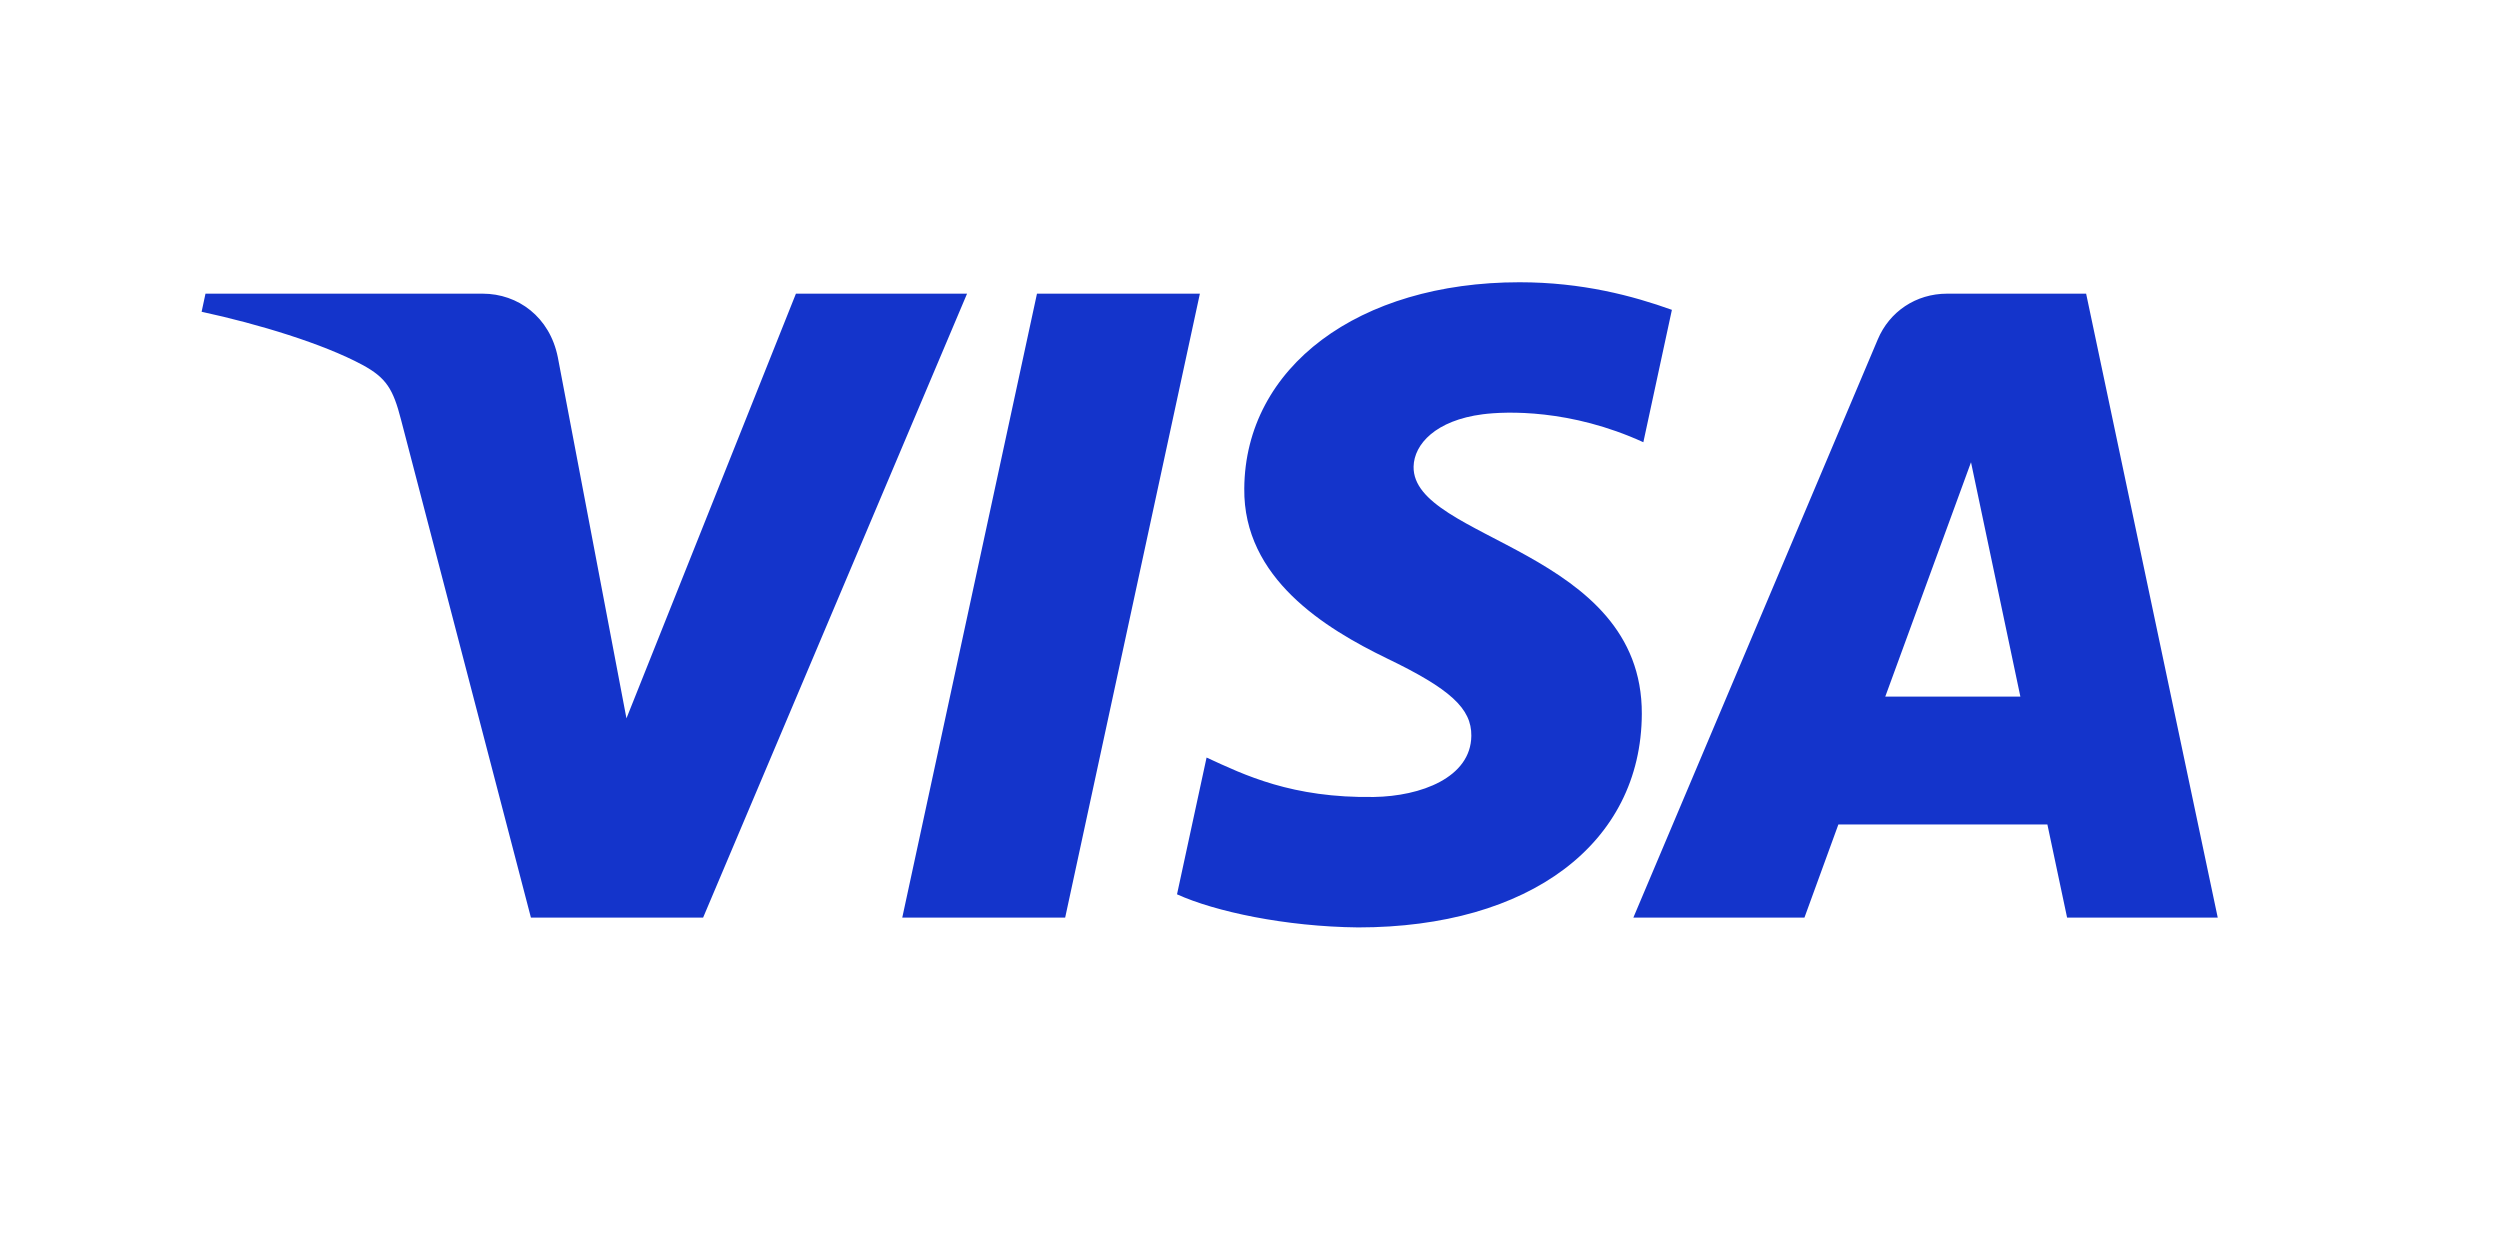<svg width="62" height="31" viewBox="0 0 62 31" fill="none" xmlns="http://www.w3.org/2000/svg">
<rect width="62" height="31" fill="white"/>
<path d="M29.757 7.283L26.416 22.757H22.376L25.717 7.283H29.757ZM46.755 17.275L48.881 11.464L50.105 17.275H46.755ZM51.264 22.757H55L51.736 7.283H48.29C47.513 7.283 46.859 7.729 46.569 8.417L40.507 22.757H44.75L45.592 20.446H50.775L51.264 22.757ZM40.717 17.705C40.734 13.621 35.019 13.395 35.057 11.57C35.07 11.016 35.604 10.425 36.771 10.274C37.349 10.2 38.946 10.14 40.755 10.967L41.463 7.684C40.491 7.336 39.24 7 37.684 7C33.69 7 30.88 9.102 30.858 12.115C30.832 14.343 32.865 15.585 34.393 16.327C35.969 17.085 36.497 17.572 36.489 18.249C36.478 19.287 35.233 19.747 34.073 19.765C32.04 19.796 30.862 19.22 29.923 18.787L29.19 22.179C30.135 22.608 31.878 22.981 33.682 23C37.928 23 40.704 20.922 40.717 17.705ZM23.983 7.283L17.437 22.757H13.167L9.945 10.407C9.75 9.648 9.58 9.369 8.986 9.048C8.014 8.525 6.41 8.036 5 7.732L5.096 7.283H11.97C12.846 7.283 13.634 7.86 13.834 8.86L15.536 17.815L19.739 7.283H23.983Z" fill="#1434CB"/>
</svg>
